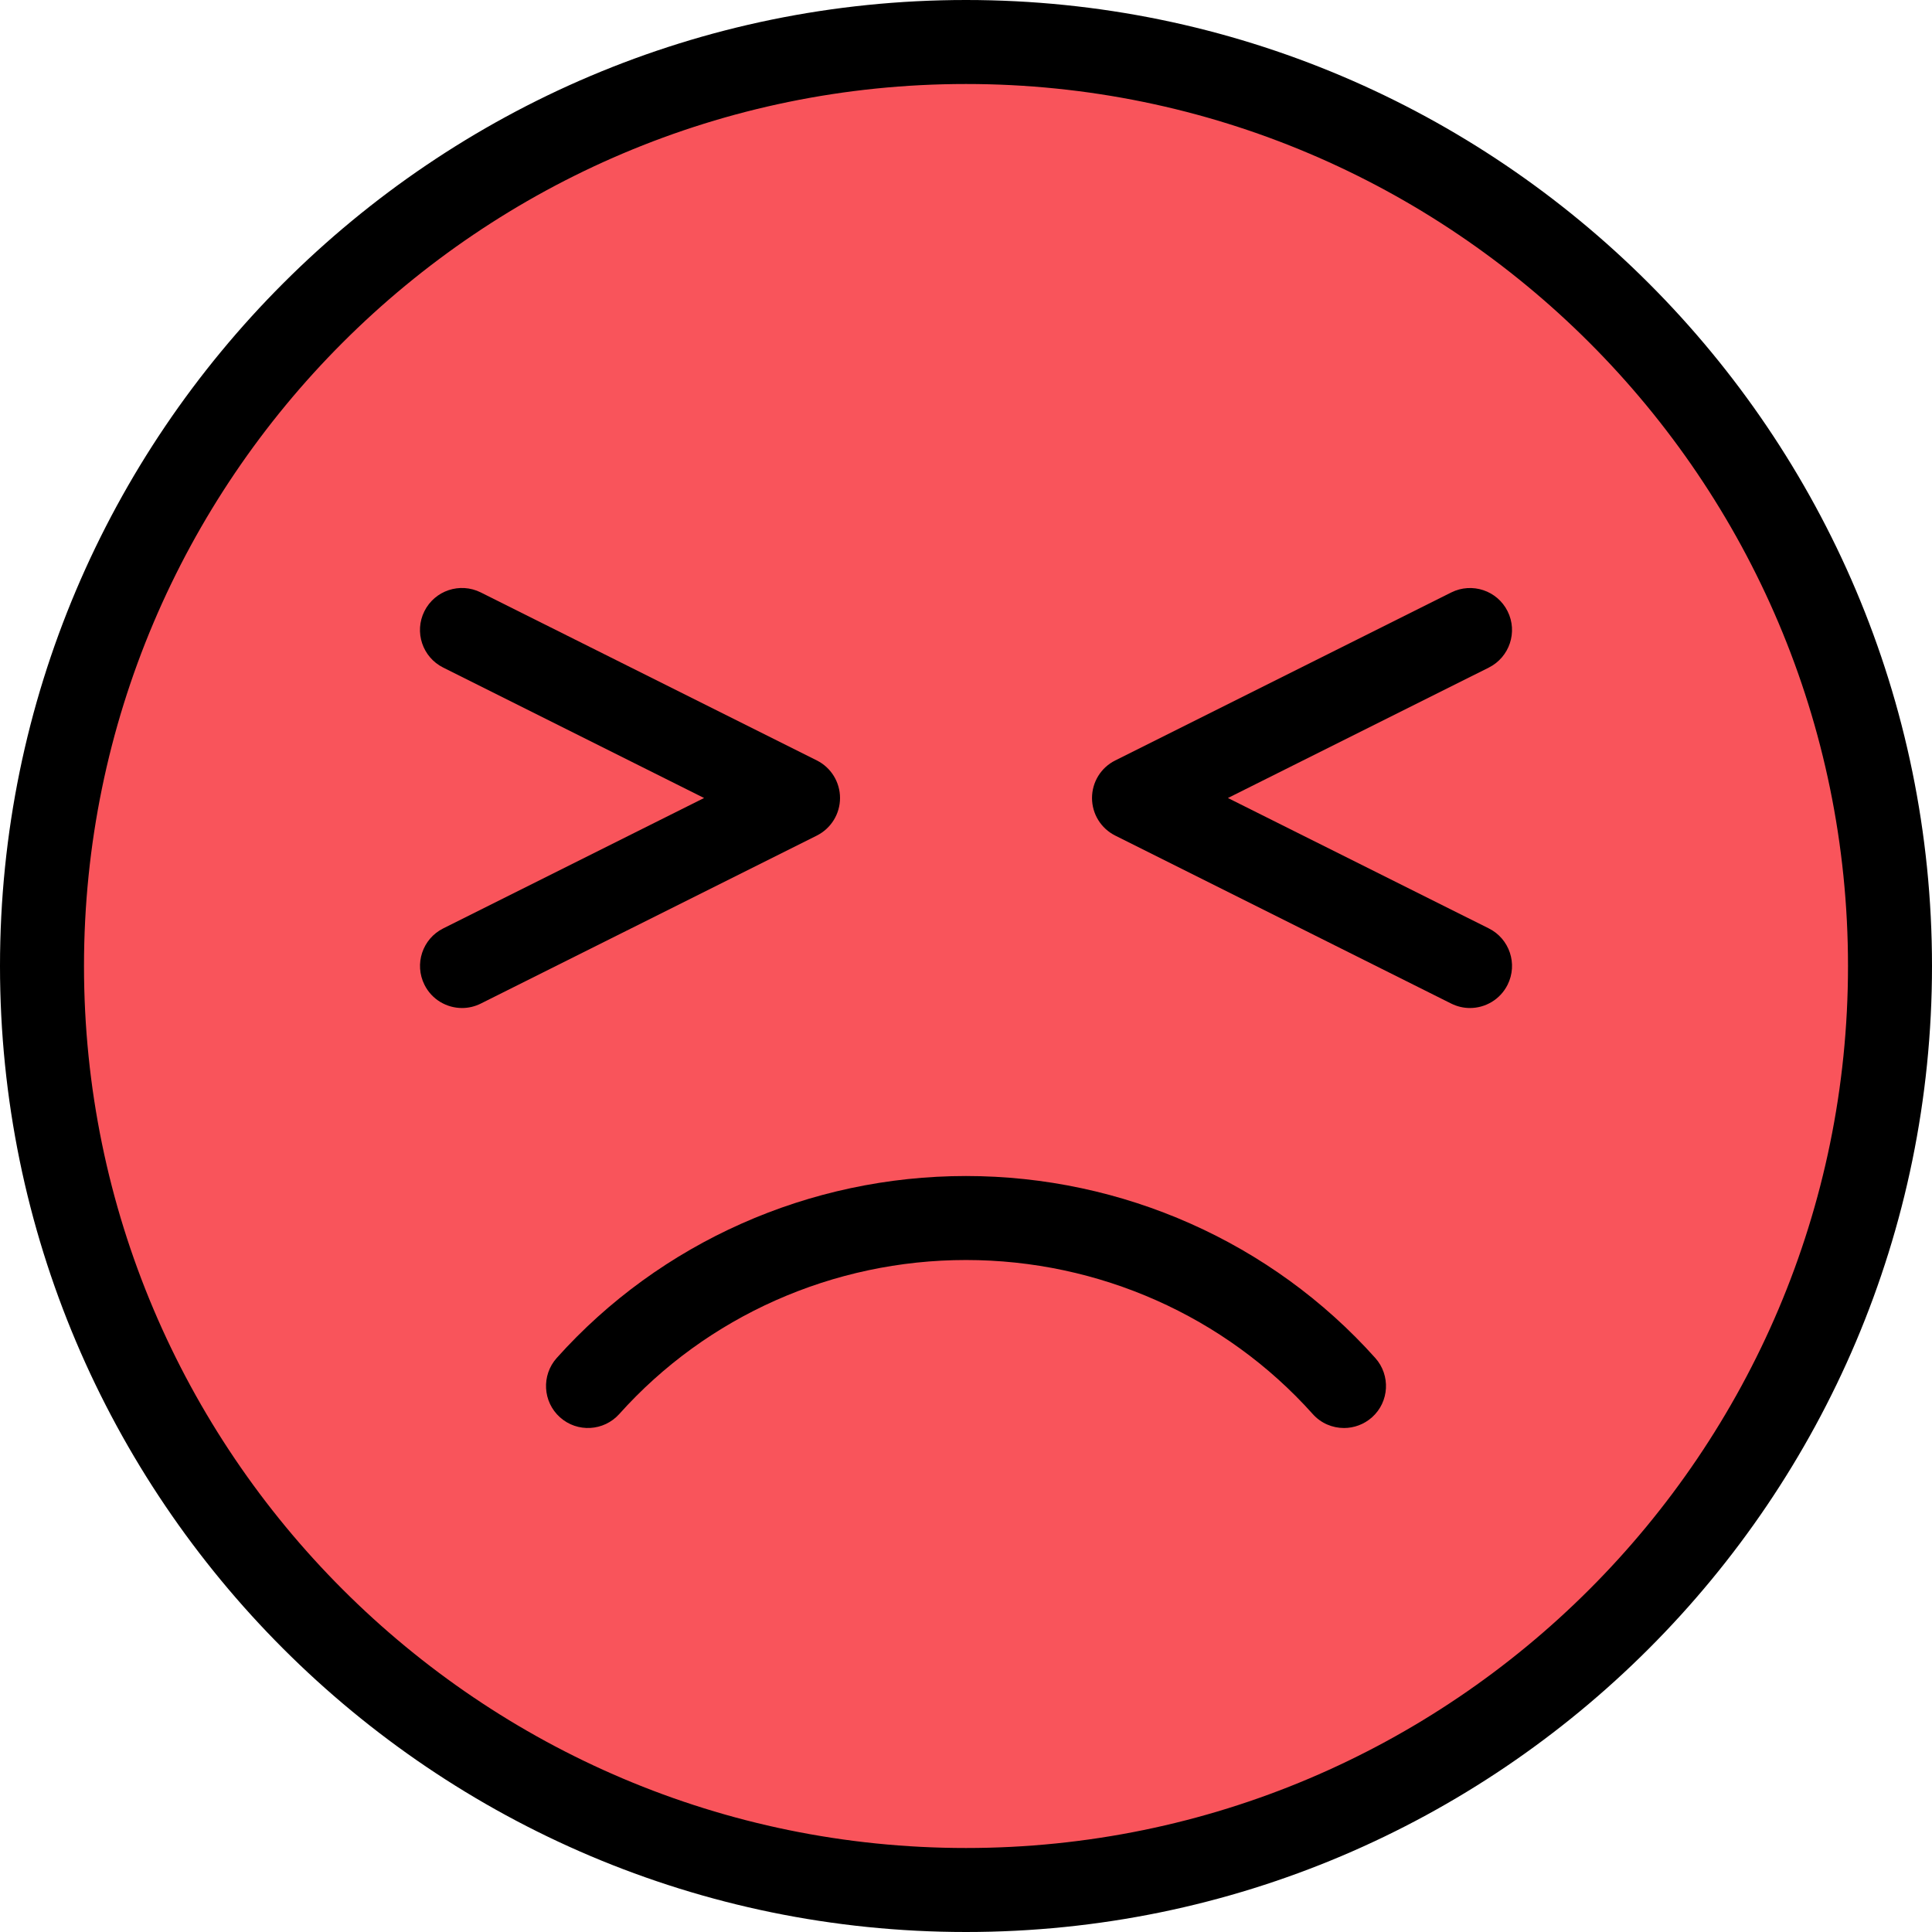 <svg width="44" height="44" viewBox="0 0 44 44" fill="none" xmlns="http://www.w3.org/2000/svg">
<circle cx="22" cy="22" r="21" fill="#F9545B"/>
<path d="M22 26.783C18.434 26.783 15.037 28.293 12.679 30.927C12.327 31.321 12.36 31.926 12.753 32.278C13.147 32.631 13.751 32.596 14.104 32.203C16.099 29.974 18.977 28.696 22 28.696C25.023 28.696 27.901 29.974 29.896 32.203C30.084 32.415 30.347 32.522 30.609 32.522C30.835 32.522 31.064 32.441 31.247 32.278C31.641 31.926 31.673 31.321 31.321 30.927C28.964 28.294 25.567 26.783 22 26.783Z" fill="black"/>
<path d="M22 0C9.869 0 0 9.869 0 22C0 34.131 9.869 44 22 44C34.131 44 44 34.131 44 22C44 9.869 34.131 0 22 0ZM22 42.087C10.924 42.087 1.913 33.077 1.913 22C1.913 10.924 10.924 1.913 22 1.913C33.077 1.913 42.087 10.924 42.087 22C42.087 33.077 33.077 42.087 22 42.087Z" fill="black"/>
<path d="M19.131 18.174C19.131 17.811 18.926 17.48 18.602 17.318L10.949 13.492C10.475 13.256 9.902 13.448 9.666 13.919C9.429 14.392 9.621 14.967 10.093 15.203L16.035 18.174L10.094 21.144C9.622 21.38 9.43 21.955 9.667 22.428C9.834 22.763 10.172 22.957 10.523 22.957C10.666 22.957 10.813 22.924 10.949 22.856L18.602 19.03C18.926 18.867 19.131 18.537 19.131 18.174Z" fill="black"/>
<path d="M33.907 21.144L27.965 18.174L33.906 15.204C34.378 14.967 34.571 14.393 34.334 13.92C34.098 13.448 33.524 13.257 33.051 13.493L25.399 17.319C25.074 17.48 24.87 17.811 24.87 18.174C24.87 18.537 25.074 18.867 25.399 19.03L33.051 22.856C33.188 22.924 33.334 22.957 33.477 22.957C33.828 22.957 34.166 22.763 34.334 22.428C34.571 21.955 34.379 21.38 33.907 21.144Z" fill="black"/>
</svg>
